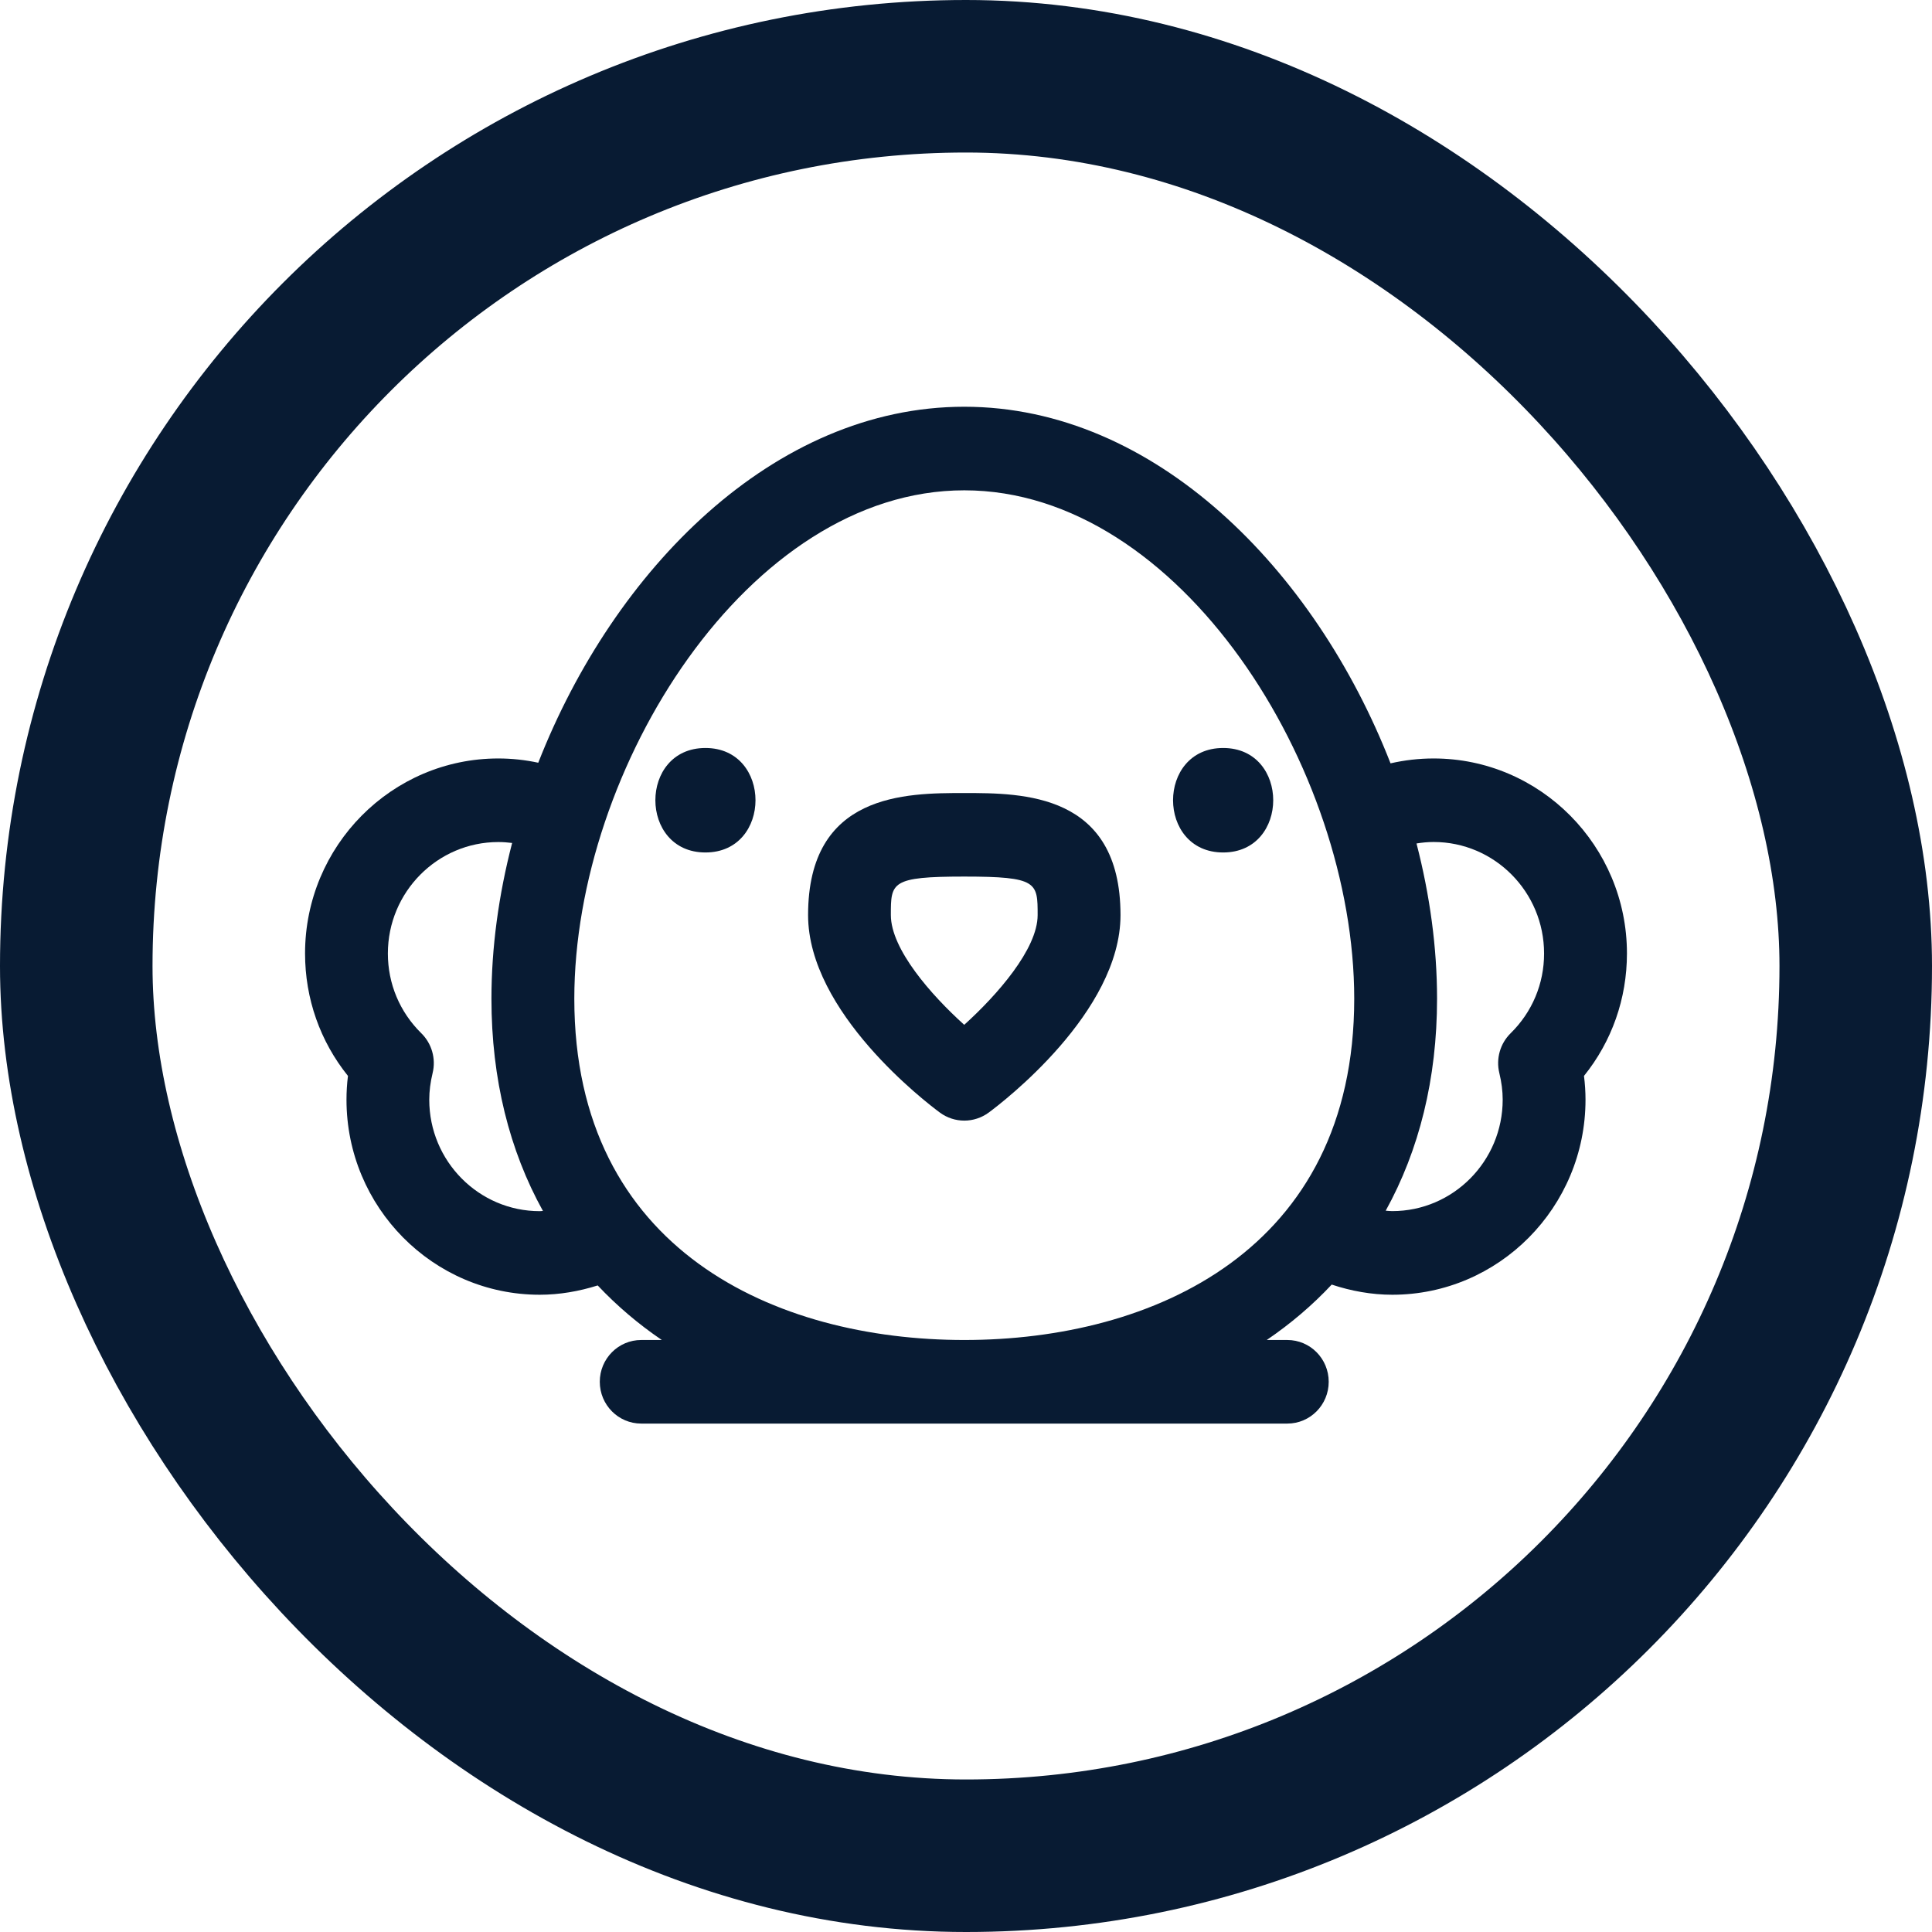 <svg width="38" height="38" viewBox="0 0 38 38" fill="none" xmlns="http://www.w3.org/2000/svg">
<g clip-path="url(#clip0_839_12160)">
<path d="M18.966 15.598C17.817 15.598 15.894 15.598 15.894 17.998C15.894 19.911 18.219 21.686 18.485 21.882C18.628 21.988 18.797 22.041 18.966 22.041C19.135 22.041 19.304 21.988 19.448 21.882C19.713 21.686 22.039 19.911 22.039 17.998C22.038 15.598 20.115 15.598 18.966 15.598V15.598ZM18.965 20.157C18.318 19.574 17.522 18.67 17.522 17.998C17.522 17.357 17.522 17.241 18.965 17.241C20.409 17.241 20.409 17.356 20.409 17.998C20.409 18.666 19.612 19.572 18.965 20.157Z" fill="#081B33"/>
<path d="M13.875 14.712C12.562 14.712 12.562 16.767 13.875 16.767C15.188 16.767 15.188 14.712 13.875 14.712Z" fill="#081B33"/>
<path d="M24.058 14.712C22.744 14.712 22.744 16.767 24.058 16.767C25.371 16.767 25.371 14.712 24.058 14.712Z" fill="#081B33"/>
<path d="M32 18.753C32 16.638 30.294 14.918 28.198 14.918C27.909 14.918 27.626 14.951 27.35 15.014C25.866 11.212 22.718 8 18.966 8C15.218 8 12.073 11.206 10.587 15.002C10.331 14.947 10.069 14.918 9.801 14.918C7.705 14.918 6 16.638 6 18.753C6 19.642 6.297 20.482 6.844 21.162C6.824 21.32 6.815 21.476 6.815 21.63C6.815 23.745 8.52 25.466 10.616 25.466C11.003 25.466 11.388 25.399 11.756 25.283C12.131 25.681 12.552 26.04 13.017 26.356H12.612C12.162 26.356 11.797 26.724 11.797 27.178C11.797 27.632 12.162 28 12.612 28H25.32C25.77 28 26.134 27.632 26.134 27.178C26.134 26.724 25.77 26.356 25.32 26.356H24.915C25.387 26.035 25.814 25.671 26.193 25.266C26.576 25.393 26.978 25.466 27.384 25.466C29.48 25.466 31.185 23.745 31.185 21.63C31.185 21.476 31.175 21.32 31.155 21.162C31.703 20.482 32 19.642 32 18.753L32 18.753ZM8.443 21.63C8.443 21.459 8.465 21.289 8.509 21.106C8.578 20.824 8.493 20.525 8.286 20.322C7.862 19.905 7.629 19.348 7.629 18.754C7.629 17.545 8.604 16.562 9.801 16.562C9.893 16.562 9.984 16.569 10.073 16.58C9.808 17.601 9.666 18.637 9.666 19.644C9.666 21.224 10.021 22.631 10.679 23.818C10.658 23.819 10.637 23.822 10.616 23.822C9.418 23.822 8.443 22.838 8.443 21.63L8.443 21.63ZM18.966 26.356C15.258 26.356 11.296 24.592 11.296 19.644C11.296 15.114 14.717 9.644 18.966 9.644C23.215 9.644 26.636 15.115 26.636 19.644C26.636 24.593 22.674 26.356 18.966 26.356V26.356ZM29.713 20.322C29.506 20.525 29.421 20.823 29.49 21.106C29.534 21.288 29.556 21.459 29.556 21.629C29.556 22.838 28.581 23.821 27.384 23.821C27.34 23.821 27.298 23.816 27.255 23.813C27.911 22.626 28.265 21.222 28.265 19.643C28.265 18.64 28.124 17.607 27.861 16.59C27.971 16.572 28.083 16.561 28.198 16.561C29.396 16.561 30.37 17.544 30.37 18.753C30.371 19.347 30.137 19.905 29.713 20.322V20.322Z" fill="#081B33"/>
</g>
<rect x="1.5" y="1.5" width="35" height="35" rx="17.5" stroke="#081B33" stroke-width="3"/>
<defs>
<clipPath id="clip0_839_12160">
<rect width="26" height="20" fill="white" transform="translate(6 8)"/>
</clipPath>
</defs>
</svg>
